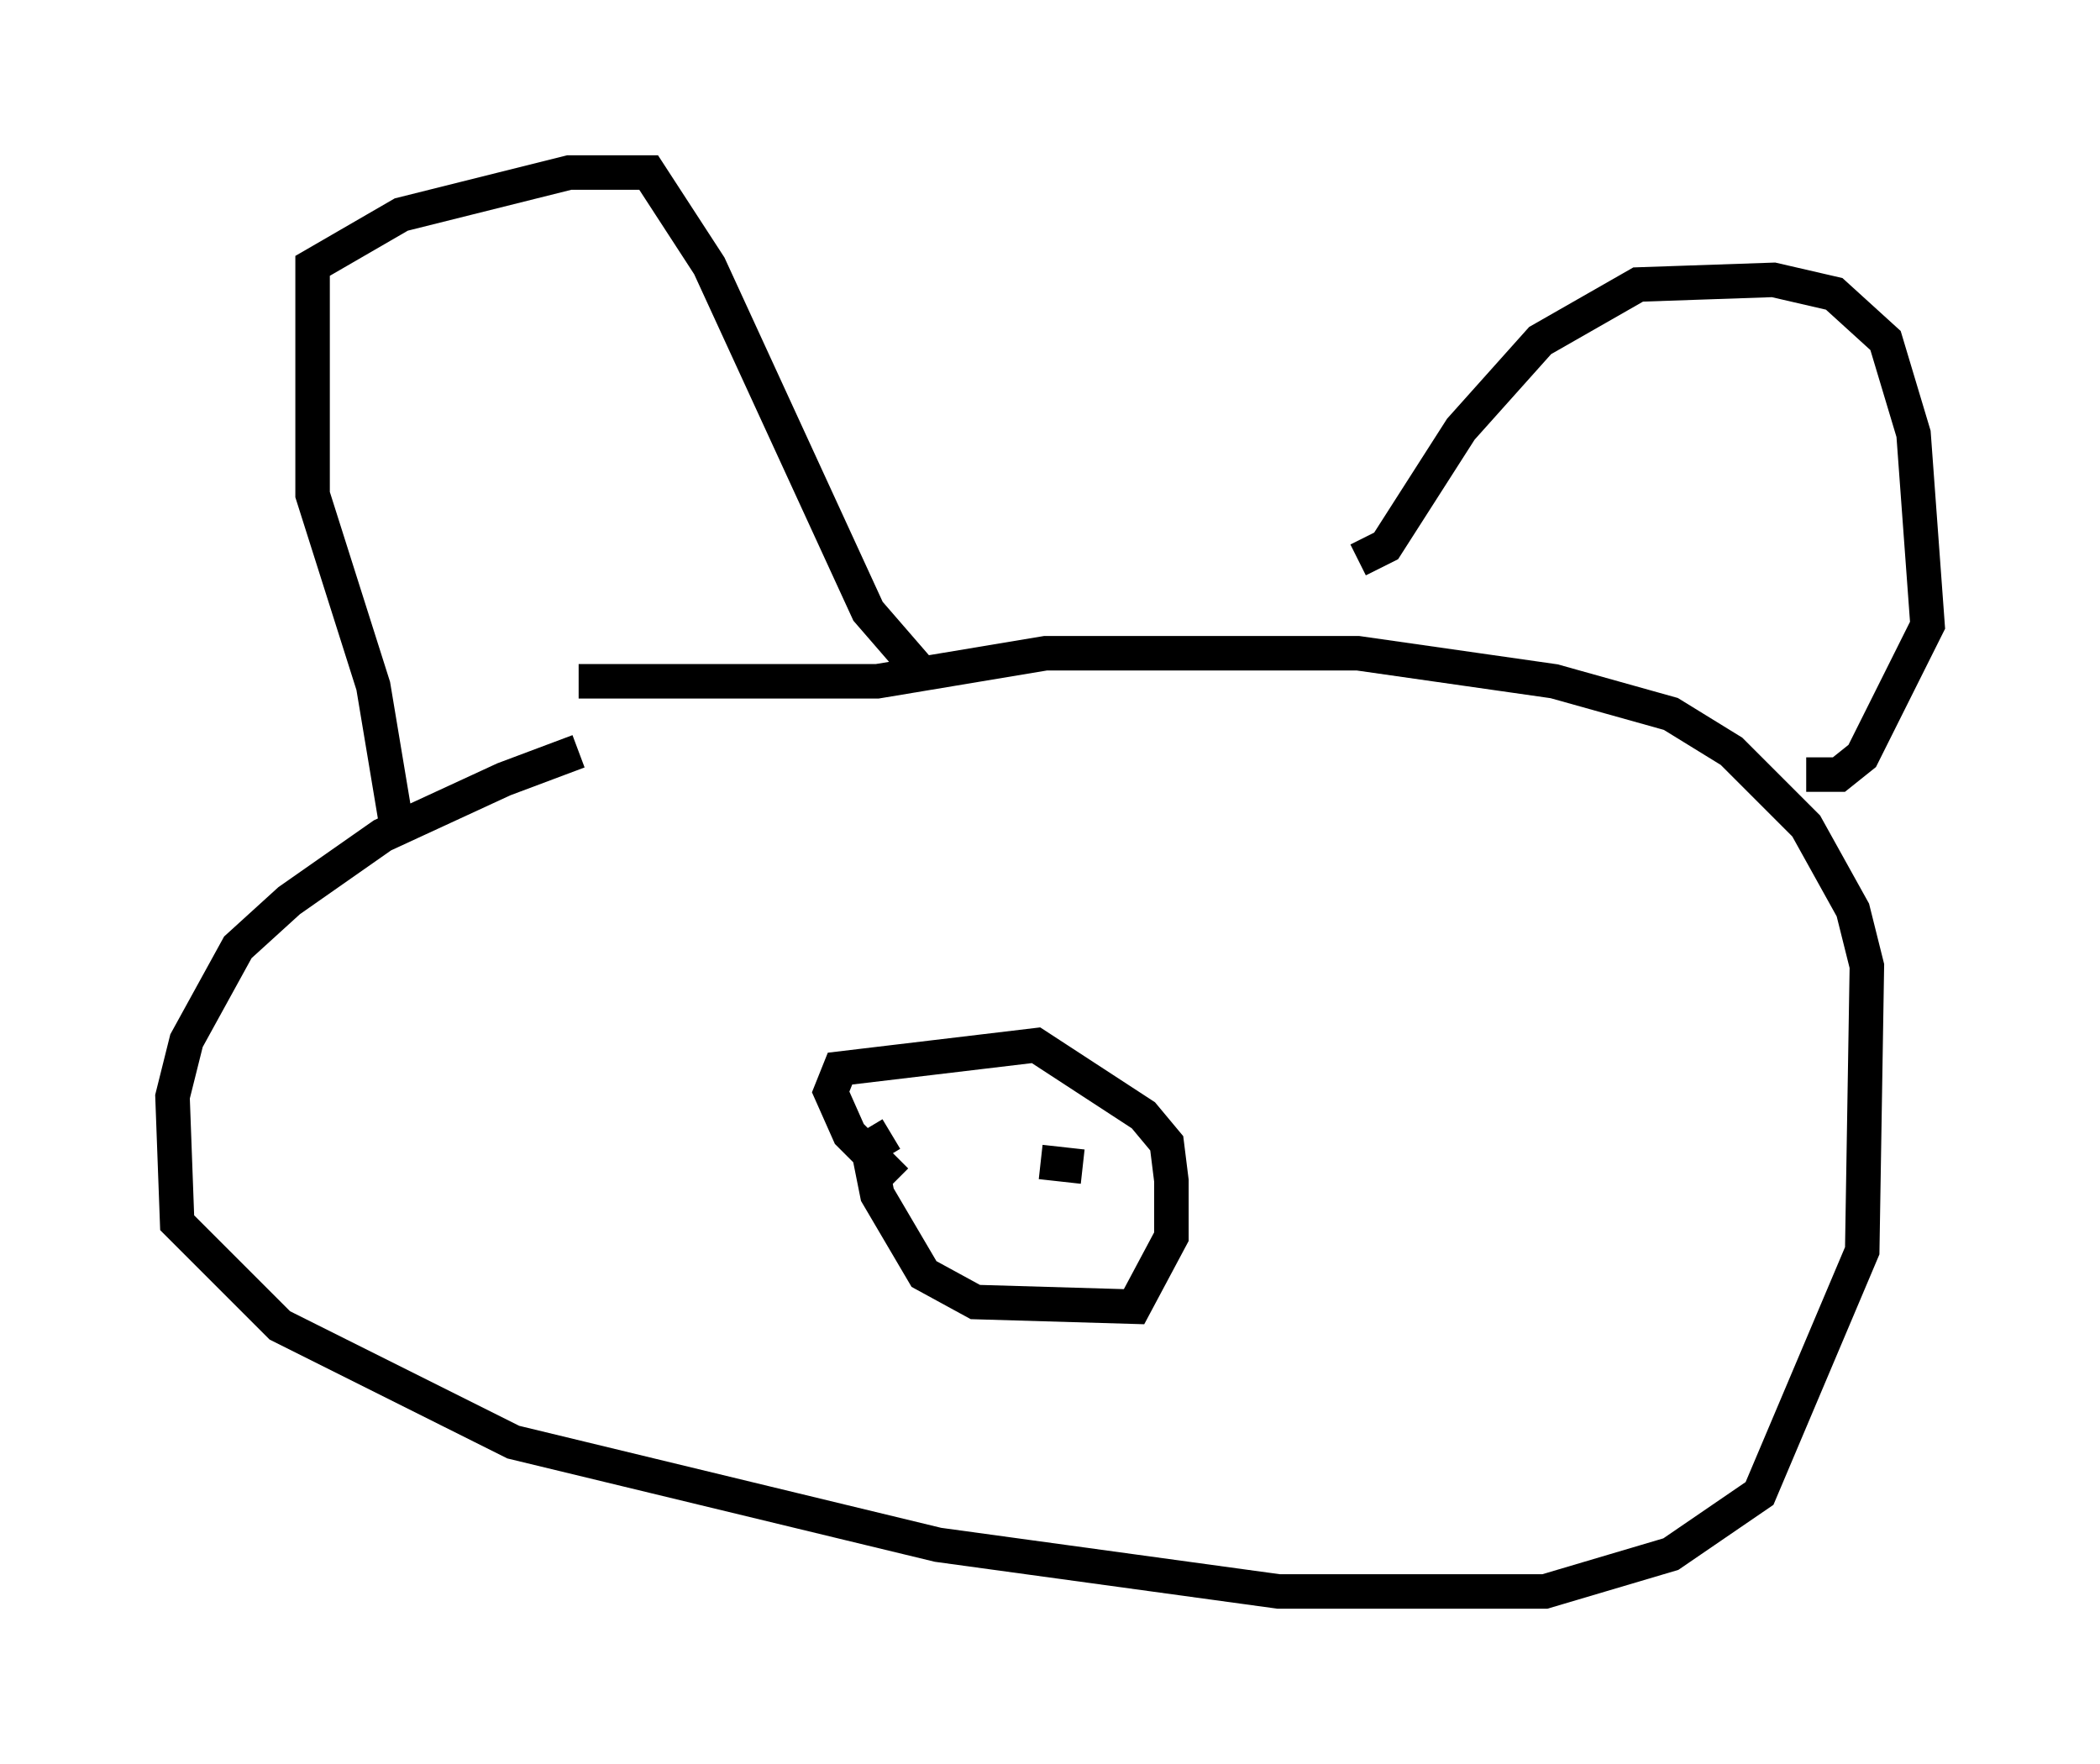<?xml version="1.0" encoding="utf-8" ?>
<svg baseProfile="full" height="51.136" version="1.1" width="60.879" xmlns="http://www.w3.org/2000/svg" xmlns:ev="http://www.w3.org/2001/xml-events" xmlns:xlink="http://www.w3.org/1999/xlink"><defs /><rect fill="white" height="51.136" width="60.879" x="0" y="0" /><path d="M23.944, 21.915 m-7.172, -0.135 l-2.165, 0.812 -3.518, 1.624 l-2.706, 1.894 -1.488, 1.353 l-1.488, 2.706 -0.406, 1.624 l0.135, 3.654 2.977, 2.977 l6.766, 3.383 12.314, 2.977 l9.878, 1.353 7.713, 0.0 l3.654, -1.083 2.571, -1.759 l2.977, -7.036 0.135, -8.254 l-0.406, -1.624 -1.353, -2.436 l-2.165, -2.165 -1.759, -1.083 l-3.383, -0.947 -5.683, -0.812 l-9.066, 0.0 -4.871, 0.812 l-8.66, 0.0 m-5.277, 4.195 l-0.677, -4.059 -1.759, -5.548 l0.0, -6.631 2.571, -1.488 l4.871, -1.218 2.3, 0.0 l1.759, 2.706 4.601, 10.013 l1.759, 2.03 m12.449, -3.518 l0.812, -0.406 2.165, -3.383 l2.3, -2.571 2.842, -1.624 l3.924, -0.135 1.759, 0.406 l1.488, 1.353 0.812, 2.706 l0.406, 5.548 -1.894, 3.789 l-0.677, 0.541 -0.947, 0.0 m-26.522, 10.419 l-0.677, 0.406 0.271, 1.353 l1.353, 2.3 1.488, 0.812 l4.601, 0.135 1.083, -2.03 l0.0, -1.624 -0.135, -1.083 l-0.677, -0.812 -3.112, -2.03 l-5.683, 0.677 -0.271, 0.677 l0.541, 1.218 1.353, 1.353 m4.059, 0.812 l0.0, 0.0 m-1.353, -1.353 l0.0, 0.0 m1.488, 0.0 l1.218, 0.135 " fill="none" stroke="black" stroke-width="1" /></svg>